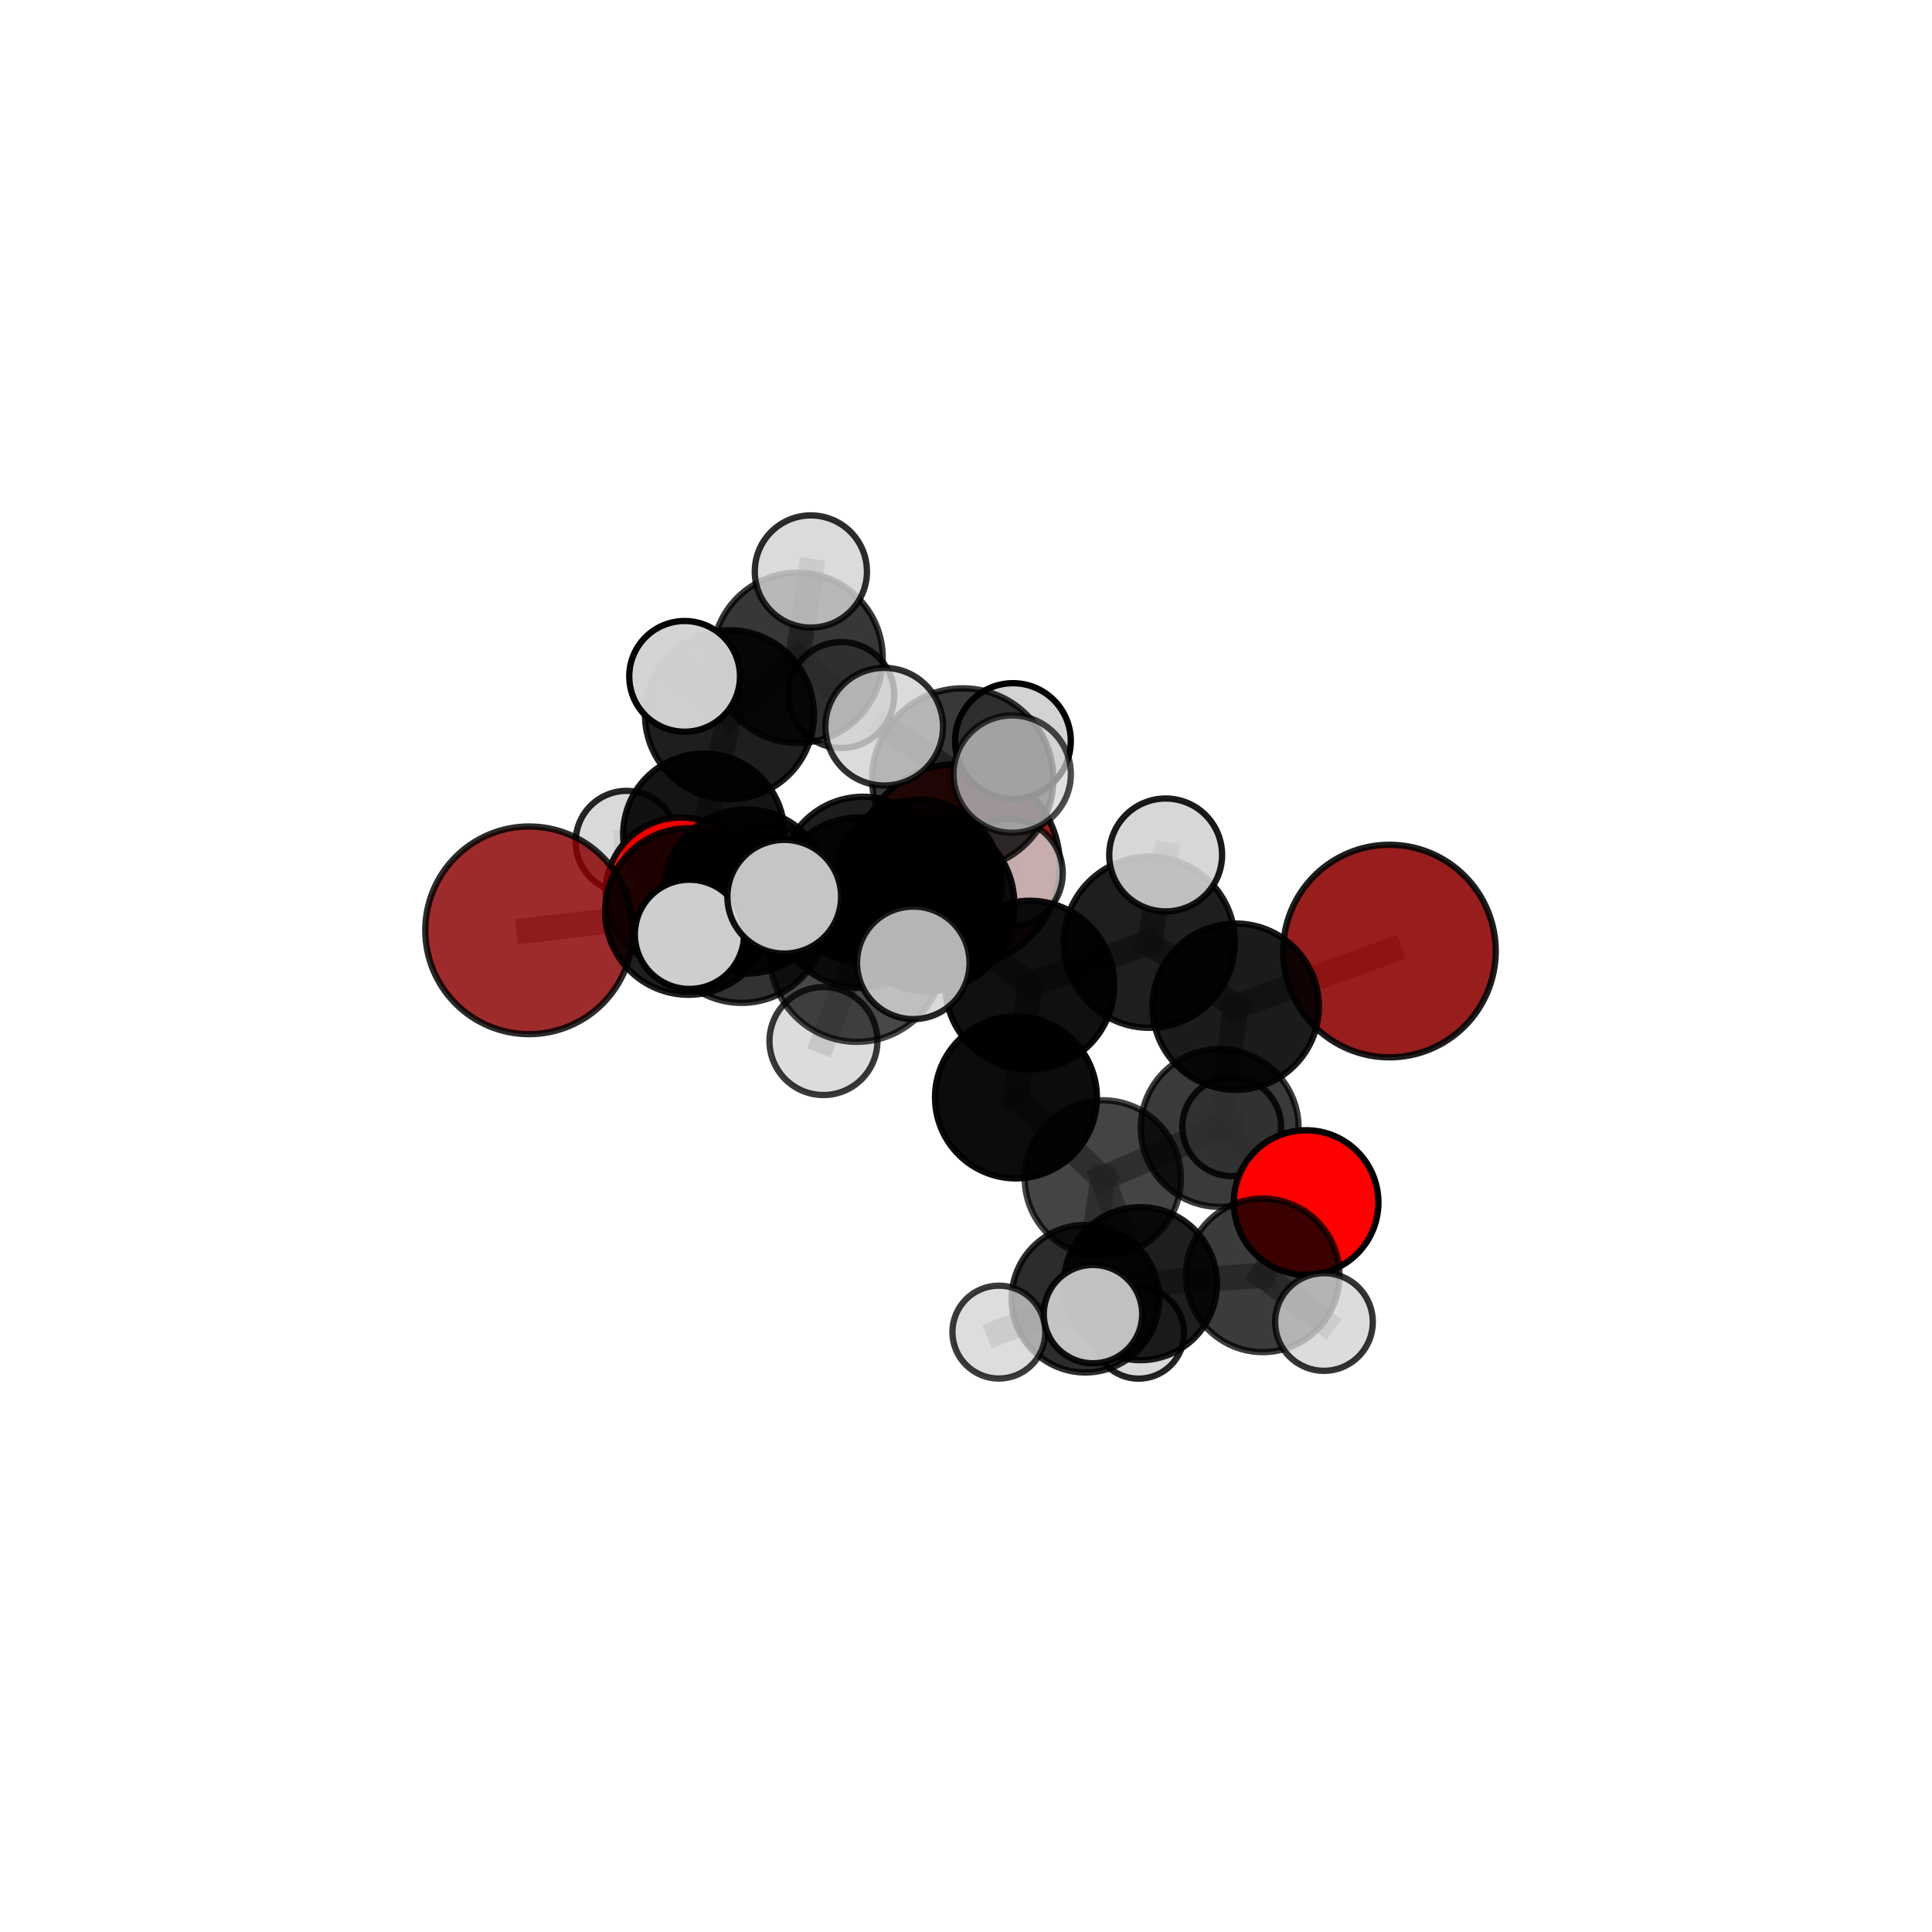 <?xml version="1.0" encoding="utf-8" standalone="no"?>
<!DOCTYPE svg PUBLIC "-//W3C//DTD SVG 1.1//EN"
  "http://www.w3.org/Graphics/SVG/1.1/DTD/svg11.dtd">
<svg xmlns:xlink="http://www.w3.org/1999/xlink" width="153pt" height="153pt" viewBox="0 0 153 153" xmlns="http://www.w3.org/2000/svg" version="1.1">
 <defs>
  <style type="text/css">*{stroke-linejoin: round; stroke-linecap: butt}</style>
 </defs>
 <g id="figure_1">
  <g id="patch_1">
   <path d="M 0 153 
L 153 153 
L 153 0 
L 0 0 
L 0 153 
z
" style="fill: none"/>
  </g>
  <g id="patch_2">
   <path d="M 7.2 145.8 
L 145.8 145.8 
L 145.8 7.2 
L 7.2 7.2 
L 7.2 145.8 
z
" style="fill: none"/>
  </g>
  <g id="axes_1">
   <g id="line2d_1">
    <path d="M 75.894 68.537 
L 68.352 69.634 
" clip-path="url(#p5e4108cf23)" style="fill: none; stroke: #808080; stroke-opacity: 0.672; stroke-width: 2; stroke-linecap: square"/>
   </g>
   <g id="line2d_2">
    <path d="M 68.352 69.634 
L 59.108 70.6 
" clip-path="url(#p5e4108cf23)" style="fill: none; stroke: #808080; stroke-opacity: 0.68; stroke-width: 2; stroke-linecap: square"/>
   </g>
   <g id="line2d_3">
    <path d="M 110.033 75.316 
L 97.861 79.723 
" clip-path="url(#p5e4108cf23)" style="fill: none; stroke: #808080; stroke-opacity: 0.698; stroke-width: 2; stroke-linecap: square"/>
   </g>
   <g id="line2d_4">
    <path d="M 97.861 79.723 
L 96.591 89.326 
" clip-path="url(#p5e4108cf23)" style="fill: none; stroke: #808080; stroke-opacity: 0.665; stroke-width: 2; stroke-linecap: square"/>
   </g>
   <g id="line2d_5">
    <path d="M 41.901 73.674 
L 54.519 72.185 
" clip-path="url(#p5e4108cf23)" style="fill: none; stroke: #808080; stroke-opacity: 0.687; stroke-width: 2; stroke-linecap: square"/>
   </g>
   <g id="line2d_6">
    <path d="M 54.519 72.185 
L 59.108 70.6 
" clip-path="url(#p5e4108cf23)" style="fill: none; stroke: #808080; stroke-opacity: 0.684; stroke-width: 2; stroke-linecap: square"/>
   </g>
   <g id="line2d_7">
    <path d="M 103.434 95.234 
L 96.591 89.326 
" clip-path="url(#p5e4108cf23)" style="fill: none; stroke: #808080; stroke-opacity: 0.633; stroke-width: 2; stroke-linecap: square"/>
   </g>
   <g id="line2d_8">
    <path d="M 103.434 95.234 
L 99.997 100.998 
" clip-path="url(#p5e4108cf23)" style="fill: none; stroke: #808080; stroke-opacity: 0.621; stroke-width: 2; stroke-linecap: square"/>
   </g>
   <g id="line2d_9">
    <path d="M 96.591 89.326 
L 97.543 89.226 
" clip-path="url(#p5e4108cf23)" style="fill: none; stroke: #808080; stroke-opacity: 0.631; stroke-width: 2; stroke-linecap: square"/>
   </g>
   <g id="line2d_10">
    <path d="M 99.997 100.998 
L 90.313 101.659 
" clip-path="url(#p5e4108cf23)" style="fill: none; stroke: #808080; stroke-opacity: 0.615; stroke-width: 2; stroke-linecap: square"/>
   </g>
   <g id="line2d_11">
    <path d="M 99.997 100.998 
L 104.849 104.693 
" clip-path="url(#p5e4108cf23)" style="fill: none; stroke: #808080; stroke-opacity: 0.615; stroke-width: 2; stroke-linecap: square"/>
   </g>
   <g id="line2d_12">
    <path d="M 53.912 70.688 
L 59.108 70.6 
" clip-path="url(#p5e4108cf23)" style="fill: none; stroke: #808080; stroke-opacity: 0.668; stroke-width: 2; stroke-linecap: square"/>
   </g>
   <g id="line2d_13">
    <path d="M 53.912 70.688 
L 55.737 66.065 
" clip-path="url(#p5e4108cf23)" style="fill: none; stroke: #808080; stroke-opacity: 0.66; stroke-width: 2; stroke-linecap: square"/>
   </g>
   <g id="line2d_14">
    <path d="M 55.737 66.065 
L 57.77 56.604 
" clip-path="url(#p5e4108cf23)" style="fill: none; stroke: #808080; stroke-opacity: 0.682; stroke-width: 2; stroke-linecap: square"/>
   </g>
   <g id="line2d_15">
    <path d="M 55.737 66.065 
L 49.62 66.66 
" clip-path="url(#p5e4108cf23)" style="fill: none; stroke: #808080; stroke-opacity: 0.654; stroke-width: 2; stroke-linecap: square"/>
   </g>
   <g id="line2d_16">
    <path d="M 55.737 66.065 
L 60.815 69.274 
" clip-path="url(#p5e4108cf23)" style="fill: none; stroke: #808080; stroke-opacity: 0.648; stroke-width: 2; stroke-linecap: square"/>
   </g>
   <g id="line2d_17">
    <path d="M 73.448 71.623 
L 81.55 78.018 
" clip-path="url(#p5e4108cf23)" style="fill: none; stroke: #808080; stroke-opacity: 0.719; stroke-width: 2; stroke-linecap: square"/>
   </g>
   <g id="line2d_18">
    <path d="M 73.448 71.623 
L 68.068 71.484 
" clip-path="url(#p5e4108cf23)" style="fill: none; stroke: #808080; stroke-opacity: 0.724; stroke-width: 2; stroke-linecap: square"/>
   </g>
   <g id="line2d_19">
    <path d="M 73.448 71.623 
L 76.24 61.687 
" clip-path="url(#p5e4108cf23)" style="fill: none; stroke: #808080; stroke-opacity: 0.758; stroke-width: 2; stroke-linecap: square"/>
   </g>
   <g id="line2d_20">
    <path d="M 73.448 71.623 
L 67.861 75.602 
" clip-path="url(#p5e4108cf23)" style="fill: none; stroke: #808080; stroke-opacity: 0.736; stroke-width: 2; stroke-linecap: square"/>
   </g>
   <g id="line2d_21">
    <path d="M 81.55 78.018 
L 91.019 74.619 
" clip-path="url(#p5e4108cf23)" style="fill: none; stroke: #808080; stroke-opacity: 0.711; stroke-width: 2; stroke-linecap: square"/>
   </g>
   <g id="line2d_22">
    <path d="M 81.55 78.018 
L 80.456 86.91 
" clip-path="url(#p5e4108cf23)" style="fill: none; stroke: #808080; stroke-opacity: 0.684; stroke-width: 2; stroke-linecap: square"/>
   </g>
   <g id="line2d_23">
    <path d="M 68.068 71.484 
L 58.726 72.71 
" clip-path="url(#p5e4108cf23)" style="fill: none; stroke: #808080; stroke-opacity: 0.711; stroke-width: 2; stroke-linecap: square"/>
   </g>
   <g id="line2d_24">
    <path d="M 68.068 71.484 
L 72.677 69.973 
" clip-path="url(#p5e4108cf23)" style="fill: none; stroke: #808080; stroke-opacity: 0.707; stroke-width: 2; stroke-linecap: square"/>
   </g>
   <g id="line2d_25">
    <path d="M 76.24 61.687 
L 70.022 57.549 
" clip-path="url(#p5e4108cf23)" style="fill: none; stroke: #808080; stroke-opacity: 0.79; stroke-width: 2; stroke-linecap: square"/>
   </g>
   <g id="line2d_26">
    <path d="M 76.24 61.687 
L 80.157 61.304 
" clip-path="url(#p5e4108cf23)" style="fill: none; stroke: #808080; stroke-opacity: 0.789; stroke-width: 2; stroke-linecap: square"/>
   </g>
   <g id="line2d_27">
    <path d="M 76.24 61.687 
L 80.218 58.685 
" clip-path="url(#p5e4108cf23)" style="fill: none; stroke: #808080; stroke-opacity: 0.781; stroke-width: 2; stroke-linecap: square"/>
   </g>
   <g id="line2d_28">
    <path d="M 67.861 75.602 
L 62.106 71.013 
" clip-path="url(#p5e4108cf23)" style="fill: none; stroke: #808080; stroke-opacity: 0.749; stroke-width: 2; stroke-linecap: square"/>
   </g>
   <g id="line2d_29">
    <path d="M 67.861 75.602 
L 65.211 82.444 
" clip-path="url(#p5e4108cf23)" style="fill: none; stroke: #808080; stroke-opacity: 0.721; stroke-width: 2; stroke-linecap: square"/>
   </g>
   <g id="line2d_30">
    <path d="M 67.861 75.602 
L 72.327 76.251 
" clip-path="url(#p5e4108cf23)" style="fill: none; stroke: #808080; stroke-opacity: 0.743; stroke-width: 2; stroke-linecap: square"/>
   </g>
   <g id="line2d_31">
    <path d="M 91.019 74.619 
L 97.861 79.723 
" clip-path="url(#p5e4108cf23)" style="fill: none; stroke: #808080; stroke-opacity: 0.704; stroke-width: 2; stroke-linecap: square"/>
   </g>
   <g id="line2d_32">
    <path d="M 91.019 74.619 
L 92.312 67.706 
" clip-path="url(#p5e4108cf23)" style="fill: none; stroke: #808080; stroke-opacity: 0.735; stroke-width: 2; stroke-linecap: square"/>
   </g>
   <g id="line2d_33">
    <path d="M 80.456 86.91 
L 87.337 93.318 
" clip-path="url(#p5e4108cf23)" style="fill: none; stroke: #808080; stroke-opacity: 0.647; stroke-width: 2; stroke-linecap: square"/>
   </g>
   <g id="line2d_34">
    <path d="M 58.726 72.71 
L 54.519 72.185 
" clip-path="url(#p5e4108cf23)" style="fill: none; stroke: #808080; stroke-opacity: 0.699; stroke-width: 2; stroke-linecap: square"/>
   </g>
   <g id="line2d_35">
    <path d="M 58.726 72.71 
L 54.6 73.993 
" clip-path="url(#p5e4108cf23)" style="fill: none; stroke: #808080; stroke-opacity: 0.712; stroke-width: 2; stroke-linecap: square"/>
   </g>
   <g id="line2d_36">
    <path d="M 72.677 69.973 
L 68.352 69.634 
" clip-path="url(#p5e4108cf23)" style="fill: none; stroke: #808080; stroke-opacity: 0.692; stroke-width: 2; stroke-linecap: square"/>
   </g>
   <g id="line2d_37">
    <path d="M 72.677 69.973 
L 79.892 69.148 
" clip-path="url(#p5e4108cf23)" style="fill: none; stroke: #808080; stroke-opacity: 0.702; stroke-width: 2; stroke-linecap: square"/>
   </g>
   <g id="line2d_38">
    <path d="M 87.337 93.318 
L 96.591 89.326 
" clip-path="url(#p5e4108cf23)" style="fill: none; stroke: #808080; stroke-opacity: 0.636; stroke-width: 2; stroke-linecap: square"/>
   </g>
   <g id="line2d_39">
    <path d="M 87.337 93.318 
L 90.313 101.659 
" clip-path="url(#p5e4108cf23)" style="fill: none; stroke: #808080; stroke-opacity: 0.623; stroke-width: 2; stroke-linecap: square"/>
   </g>
   <g id="line2d_40">
    <path d="M 87.337 93.318 
L 85.956 102.848 
" clip-path="url(#p5e4108cf23)" style="fill: none; stroke: #808080; stroke-opacity: 0.608; stroke-width: 2; stroke-linecap: square"/>
   </g>
   <g id="line2d_41">
    <path d="M 90.313 101.659 
L 85.956 102.848 
" clip-path="url(#p5e4108cf23)" style="fill: none; stroke: #808080; stroke-opacity: 0.599; stroke-width: 2; stroke-linecap: square"/>
   </g>
   <g id="line2d_42">
    <path d="M 90.313 101.659 
L 86.557 104.068 
" clip-path="url(#p5e4108cf23)" style="fill: none; stroke: #808080; stroke-opacity: 0.617; stroke-width: 2; stroke-linecap: square"/>
   </g>
   <g id="line2d_43">
    <path d="M 85.956 102.848 
L 79.103 105.493 
" clip-path="url(#p5e4108cf23)" style="fill: none; stroke: #808080; stroke-opacity: 0.58; stroke-width: 2; stroke-linecap: square"/>
   </g>
   <g id="line2d_44">
    <path d="M 85.956 102.848 
L 90.165 105.571 
" clip-path="url(#p5e4108cf23)" style="fill: none; stroke: #808080; stroke-opacity: 0.572; stroke-width: 2; stroke-linecap: square"/>
   </g>
   <g id="line2d_45">
    <path d="M 57.77 56.604 
L 63.164 52.099 
" clip-path="url(#p5e4108cf23)" style="fill: none; stroke: #808080; stroke-opacity: 0.709; stroke-width: 2; stroke-linecap: square"/>
   </g>
   <g id="line2d_46">
    <path d="M 57.77 56.604 
L 54.216 53.563 
" clip-path="url(#p5e4108cf23)" style="fill: none; stroke: #808080; stroke-opacity: 0.718; stroke-width: 2; stroke-linecap: square"/>
   </g>
   <g id="line2d_47">
    <path d="M 63.164 52.099 
L 64.215 45.257 
" clip-path="url(#p5e4108cf23)" style="fill: none; stroke: #808080; stroke-opacity: 0.729; stroke-width: 2; stroke-linecap: square"/>
   </g>
   <g id="line2d_48">
    <path d="M 63.164 52.099 
L 66.622 55.041 
" clip-path="url(#p5e4108cf23)" style="fill: none; stroke: #808080; stroke-opacity: 0.7; stroke-width: 2; stroke-linecap: square"/>
   </g>
   <g id="Path3DCollection_1">
    <path d="M 66.622 59.236 
C 67.735 59.236 68.802 58.794 69.589 58.007 
C 70.375 57.22 70.817 56.153 70.817 55.041 
C 70.817 53.928 70.375 52.861 69.589 52.074 
C 68.802 51.287 67.735 50.845 66.622 50.845 
C 65.509 50.845 64.442 51.287 63.655 52.074 
C 62.868 52.861 62.426 53.928 62.426 55.041 
C 62.426 56.153 62.868 57.22 63.655 58.007 
C 64.442 58.794 65.509 59.236 66.622 59.236 
z
" clip-path="url(#p5e4108cf23)" style="fill: #d3d3d3; fill-opacity: 0.828; stroke: #000000; stroke-opacity: 0.828; stroke-width: 0.5"/>
    <path d="M 60.815 73.244 
C 61.868 73.244 62.878 72.826 63.623 72.081 
C 64.368 71.337 64.786 70.327 64.786 69.274 
C 64.786 68.22 64.368 67.21 63.623 66.466 
C 62.878 65.721 61.868 65.303 60.815 65.303 
C 59.762 65.303 58.752 65.721 58.007 66.466 
C 57.263 67.21 56.844 68.22 56.844 69.274 
C 56.844 70.327 57.263 71.337 58.007 72.081 
C 58.752 72.826 59.762 73.244 60.815 73.244 
z
" clip-path="url(#p5e4108cf23)" style="fill: #d3d3d3; fill-opacity: 0.883; stroke: #000000; stroke-opacity: 0.883; stroke-width: 0.5"/>
    <path d="M 49.62 70.689 
C 50.689 70.689 51.714 70.265 52.469 69.509 
C 53.225 68.753 53.65 67.729 53.65 66.66 
C 53.65 65.591 53.225 64.567 52.469 63.811 
C 51.714 63.055 50.689 62.631 49.62 62.631 
C 48.552 62.631 47.527 63.055 46.771 63.811 
C 46.016 64.567 45.591 65.591 45.591 66.66 
C 45.591 67.729 46.016 68.753 46.771 69.509 
C 47.527 70.265 48.552 70.689 49.62 70.689 
z
" clip-path="url(#p5e4108cf23)" style="fill: #d3d3d3; fill-opacity: 0.854; stroke: #000000; stroke-opacity: 0.854; stroke-width: 0.5"/>
    <path d="M 63.164 58.842 
C 64.952 58.842 66.668 58.132 67.932 56.867 
C 69.197 55.603 69.907 53.887 69.907 52.099 
C 69.907 50.311 69.197 48.595 67.932 47.331 
C 66.668 46.066 64.952 45.356 63.164 45.356 
C 61.376 45.356 59.661 46.066 58.396 47.331 
C 57.132 48.595 56.421 50.311 56.421 52.099 
C 56.421 53.887 57.132 55.603 58.396 56.867 
C 59.661 58.132 61.376 58.842 63.164 58.842 
z
" clip-path="url(#p5e4108cf23)" style="fill-opacity: 0.782; stroke: #000000; stroke-opacity: 0.782; stroke-width: 0.5"/>
    <path d="M 64.215 49.7 
C 65.393 49.7 66.523 49.231 67.356 48.398 
C 68.189 47.565 68.657 46.435 68.657 45.257 
C 68.657 44.079 68.189 42.949 67.356 42.116 
C 66.523 41.283 65.393 40.815 64.215 40.815 
C 63.037 40.815 61.907 41.283 61.074 42.116 
C 60.241 42.949 59.773 44.079 59.773 45.257 
C 59.773 46.435 60.241 47.565 61.074 48.398 
C 61.907 49.231 63.037 49.7 64.215 49.7 
z
" clip-path="url(#p5e4108cf23)" style="fill: #d3d3d3; fill-opacity: 0.824; stroke: #000000; stroke-opacity: 0.824; stroke-width: 0.5"/>
    <path d="M 55.737 72.451 
C 57.43 72.451 59.055 71.778 60.252 70.581 
C 61.45 69.383 62.123 67.759 62.123 66.065 
C 62.123 64.372 61.45 62.747 60.252 61.55 
C 59.055 60.352 57.43 59.679 55.737 59.679 
C 54.043 59.679 52.419 60.352 51.221 61.55 
C 50.024 62.747 49.351 64.372 49.351 66.065 
C 49.351 67.759 50.024 69.383 51.221 70.581 
C 52.419 71.778 54.043 72.451 55.737 72.451 
z
" clip-path="url(#p5e4108cf23)" style="fill-opacity: 0.918; stroke: #000000; stroke-opacity: 0.918; stroke-width: 0.5"/>
    <path d="M 57.77 63.295 
C 59.544 63.295 61.246 62.59 62.501 61.335 
C 63.756 60.08 64.461 58.378 64.461 56.604 
C 64.461 54.829 63.756 53.127 62.501 51.872 
C 61.246 50.617 59.544 49.912 57.77 49.912 
C 55.995 49.912 54.293 50.617 53.038 51.872 
C 51.783 53.127 51.078 54.829 51.078 56.604 
C 51.078 58.378 51.783 60.08 53.038 61.335 
C 54.293 62.59 55.995 63.295 57.77 63.295 
z
" clip-path="url(#p5e4108cf23)" style="fill-opacity: 0.88; stroke: #000000; stroke-opacity: 0.88; stroke-width: 0.5"/>
    <path d="M 75.894 76.581 
C 78.027 76.581 80.073 75.734 81.582 74.225 
C 83.09 72.717 83.938 70.671 83.938 68.537 
C 83.938 66.404 83.09 64.358 81.582 62.849 
C 80.073 61.34 78.027 60.493 75.894 60.493 
C 73.76 60.493 71.714 61.34 70.206 62.849 
C 68.697 64.358 67.849 66.404 67.849 68.537 
C 67.849 70.671 68.697 72.717 70.206 74.225 
C 71.714 75.734 73.76 76.581 75.894 76.581 
z
" clip-path="url(#p5e4108cf23)" style="fill: #8b0000; fill-opacity: 0.892; stroke: #000000; stroke-opacity: 0.892; stroke-width: 0.5"/>
    <path d="M 54.216 57.947 
C 55.379 57.947 56.494 57.485 57.316 56.663 
C 58.138 55.841 58.6 54.726 58.6 53.563 
C 58.6 52.4 58.138 51.285 57.316 50.463 
C 56.494 49.641 55.379 49.179 54.216 49.179 
C 53.053 49.179 51.938 49.641 51.116 50.463 
C 50.294 51.285 49.832 52.4 49.832 53.563 
C 49.832 54.726 50.294 55.841 51.116 56.663 
C 51.938 57.485 53.053 57.947 54.216 57.947 
z
" clip-path="url(#p5e4108cf23)" style="fill: #d3d3d3; fill-opacity: 0.976; stroke: #000000; stroke-opacity: 0.976; stroke-width: 0.5"/>
    <path d="M 53.912 76.635 
C 55.49 76.635 57.002 76.008 58.118 74.893 
C 59.233 73.778 59.86 72.265 59.86 70.688 
C 59.86 69.11 59.233 67.597 58.118 66.482 
C 57.002 65.367 55.49 64.74 53.912 64.74 
C 52.335 64.74 50.822 65.367 49.707 66.482 
C 48.591 67.597 47.965 69.11 47.965 70.688 
C 47.965 72.265 48.591 73.778 49.707 74.893 
C 50.822 76.008 52.335 76.635 53.912 76.635 
z
" clip-path="url(#p5e4108cf23)" style="fill: #ff0000; fill-opacity: 0.922; stroke: #000000; stroke-opacity: 0.922; stroke-width: 0.5"/>
    <path d="M 59.108 77.103 
C 60.833 77.103 62.487 76.418 63.707 75.198 
C 64.926 73.979 65.611 72.324 65.611 70.6 
C 65.611 68.875 64.926 67.221 63.707 66.001 
C 62.487 64.781 60.833 64.096 59.108 64.096 
C 57.383 64.096 55.729 64.781 54.509 66.001 
C 53.29 67.221 52.605 68.875 52.605 70.6 
C 52.605 72.324 53.29 73.979 54.509 75.198 
C 55.729 76.418 57.383 77.103 59.108 77.103 
z
" clip-path="url(#p5e4108cf23)" style="fill-opacity: 0.898; stroke: #000000; stroke-opacity: 0.898; stroke-width: 0.5"/>
    <path d="M 68.352 76.174 
C 70.087 76.174 71.75 75.485 72.977 74.259 
C 74.203 73.032 74.892 71.369 74.892 69.634 
C 74.892 67.9 74.203 66.236 72.977 65.01 
C 71.75 63.784 70.087 63.094 68.352 63.094 
C 66.618 63.094 64.955 63.784 63.728 65.01 
C 62.502 66.236 61.813 67.9 61.813 69.634 
C 61.813 71.369 62.502 73.032 63.728 74.259 
C 64.955 75.485 66.618 76.174 68.352 76.174 
z
" clip-path="url(#p5e4108cf23)" style="fill-opacity: 0.885; stroke: #000000; stroke-opacity: 0.885; stroke-width: 0.5"/>
    <path d="M 41.901 81.897 
C 44.082 81.897 46.174 81.03 47.715 79.488 
C 49.257 77.946 50.124 75.855 50.124 73.674 
C 50.124 71.493 49.257 69.402 47.715 67.86 
C 46.174 66.318 44.082 65.452 41.901 65.452 
C 39.721 65.452 37.629 66.318 36.087 67.86 
C 34.545 69.402 33.679 71.493 33.679 73.674 
C 33.679 75.855 34.545 77.946 36.087 79.488 
C 37.629 81.03 39.721 81.897 41.901 81.897 
z
" clip-path="url(#p5e4108cf23)" style="fill: #8b0000; fill-opacity: 0.829; stroke: #000000; stroke-opacity: 0.829; stroke-width: 0.5"/>
    <path d="M 54.519 78.779 
C 56.267 78.779 57.945 78.084 59.181 76.848 
C 60.418 75.611 61.112 73.934 61.112 72.185 
C 61.112 70.437 60.418 68.76 59.181 67.523 
C 57.945 66.287 56.267 65.592 54.519 65.592 
C 52.77 65.592 51.093 66.287 49.857 67.523 
C 48.62 68.76 47.925 70.437 47.925 72.185 
C 47.925 73.934 48.62 75.611 49.857 76.848 
C 51.093 78.084 52.77 78.779 54.519 78.779 
z
" clip-path="url(#p5e4108cf23)" style="fill-opacity: 0.876; stroke: #000000; stroke-opacity: 0.876; stroke-width: 0.5"/>
    <path d="M 79.892 73.418 
C 81.025 73.418 82.111 72.968 82.912 72.168 
C 83.713 71.367 84.162 70.281 84.162 69.148 
C 84.162 68.016 83.713 66.929 82.912 66.129 
C 82.111 65.328 81.025 64.878 79.892 64.878 
C 78.76 64.878 77.673 65.328 76.873 66.129 
C 76.072 66.929 75.622 68.016 75.622 69.148 
C 75.622 70.281 76.072 71.367 76.873 72.168 
C 77.673 72.968 78.76 73.418 79.892 73.418 
z
" clip-path="url(#p5e4108cf23)" style="fill: #d3d3d3; fill-opacity: 0.789; stroke: #000000; stroke-opacity: 0.789; stroke-width: 0.5"/>
    <path d="M 72.677 76.636 
C 74.444 76.636 76.139 75.934 77.388 74.685 
C 78.638 73.435 79.34 71.74 79.34 69.973 
C 79.34 68.206 78.638 66.511 77.388 65.262 
C 76.139 64.012 74.444 63.31 72.677 63.31 
C 70.909 63.31 69.215 64.012 67.965 65.262 
C 66.715 66.511 66.013 68.206 66.013 69.973 
C 66.013 71.74 66.715 73.435 67.965 74.685 
C 69.215 75.934 70.909 76.636 72.677 76.636 
z
" clip-path="url(#p5e4108cf23)" style="fill-opacity: 0.853; stroke: #000000; stroke-opacity: 0.853; stroke-width: 0.5"/>
    <path d="M 97.543 93.135 
C 98.58 93.135 99.574 92.723 100.307 91.99 
C 101.04 91.257 101.452 90.262 101.452 89.226 
C 101.452 88.189 101.04 87.195 100.307 86.462 
C 99.574 85.729 98.58 85.317 97.543 85.317 
C 96.507 85.317 95.512 85.729 94.779 86.462 
C 94.046 87.195 93.634 88.189 93.634 89.226 
C 93.634 90.262 94.046 91.257 94.779 91.99 
C 95.512 92.723 96.507 93.135 97.543 93.135 
z
" clip-path="url(#p5e4108cf23)" style="fill: #d3d3d3; fill-opacity: 0.862; stroke: #000000; stroke-opacity: 0.862; stroke-width: 0.5"/>
    <path d="M 90.165 109.18 
C 91.122 109.18 92.04 108.8 92.717 108.123 
C 93.393 107.446 93.774 106.528 93.774 105.571 
C 93.774 104.614 93.393 103.697 92.717 103.02 
C 92.04 102.343 91.122 101.963 90.165 101.963 
C 89.208 101.963 88.291 102.343 87.614 103.02 
C 86.937 103.697 86.557 104.614 86.557 105.571 
C 86.557 106.528 86.937 107.446 87.614 108.123 
C 88.291 108.8 89.208 109.18 90.165 109.18 
z
" clip-path="url(#p5e4108cf23)" style="fill: #d3d3d3; fill-opacity: 0.863; stroke: #000000; stroke-opacity: 0.863; stroke-width: 0.5"/>
    <path d="M 58.726 79.42 
C 60.505 79.42 62.213 78.713 63.471 77.455 
C 64.729 76.196 65.436 74.489 65.436 72.71 
C 65.436 70.93 64.729 69.223 63.471 67.964 
C 62.213 66.706 60.505 65.999 58.726 65.999 
C 56.946 65.999 55.239 66.706 53.981 67.964 
C 52.722 69.223 52.015 70.93 52.015 72.71 
C 52.015 74.489 52.722 76.196 53.981 77.455 
C 55.239 78.713 56.946 79.42 58.726 79.42 
z
" clip-path="url(#p5e4108cf23)" style="fill-opacity: 0.801; stroke: #000000; stroke-opacity: 0.801; stroke-width: 0.5"/>
    <path d="M 68.068 78.233 
C 69.858 78.233 71.575 77.522 72.841 76.256 
C 74.107 74.991 74.818 73.274 74.818 71.484 
C 74.818 69.693 74.107 67.977 72.841 66.711 
C 71.575 65.445 69.858 64.734 68.068 64.734 
C 66.278 64.734 64.561 65.445 63.295 66.711 
C 62.029 67.977 61.318 69.693 61.318 71.484 
C 61.318 73.274 62.029 74.991 63.295 76.256 
C 64.561 77.522 66.278 78.233 68.068 78.233 
z
" clip-path="url(#p5e4108cf23)" style="fill-opacity: 0.846; stroke: #000000; stroke-opacity: 0.846; stroke-width: 0.5"/>
    <path d="M 96.591 95.576 
C 98.248 95.576 99.838 94.917 101.01 93.745 
C 102.182 92.573 102.84 90.984 102.84 89.326 
C 102.84 87.669 102.182 86.079 101.01 84.907 
C 99.838 83.735 98.248 83.076 96.591 83.076 
C 94.933 83.076 93.343 83.735 92.171 84.907 
C 90.999 86.079 90.341 87.669 90.341 89.326 
C 90.341 90.984 90.999 92.573 92.171 93.745 
C 93.343 94.917 94.933 95.576 96.591 95.576 
z
" clip-path="url(#p5e4108cf23)" style="fill-opacity: 0.771; stroke: #000000; stroke-opacity: 0.771; stroke-width: 0.5"/>
    <path d="M 85.956 108.689 
C 87.505 108.689 88.991 108.074 90.087 106.978 
C 91.182 105.883 91.798 104.397 91.798 102.848 
C 91.798 101.299 91.182 99.813 90.087 98.717 
C 88.991 97.622 87.505 97.006 85.956 97.006 
C 84.407 97.006 82.921 97.622 81.826 98.717 
C 80.73 99.813 80.115 101.299 80.115 102.848 
C 80.115 104.397 80.73 105.883 81.826 106.978 
C 82.921 108.074 84.407 108.689 85.956 108.689 
z
" clip-path="url(#p5e4108cf23)" style="fill-opacity: 0.825; stroke: #000000; stroke-opacity: 0.825; stroke-width: 0.5"/>
    <path d="M 79.103 109.171 
C 80.079 109.171 81.015 108.784 81.704 108.094 
C 82.394 107.404 82.782 106.468 82.782 105.493 
C 82.782 104.517 82.394 103.581 81.704 102.891 
C 81.015 102.201 80.079 101.814 79.103 101.814 
C 78.128 101.814 77.192 102.201 76.502 102.891 
C 75.812 103.581 75.424 104.517 75.424 105.493 
C 75.424 106.468 75.812 107.404 76.502 108.094 
C 77.192 108.784 78.128 109.171 79.103 109.171 
z
" clip-path="url(#p5e4108cf23)" style="fill: #d3d3d3; fill-opacity: 0.767; stroke: #000000; stroke-opacity: 0.767; stroke-width: 0.5"/>
    <path d="M 110.033 83.733 
C 112.265 83.733 114.406 82.846 115.985 81.268 
C 117.563 79.689 118.45 77.548 118.45 75.316 
C 118.45 73.084 117.563 70.943 115.985 69.364 
C 114.406 67.786 112.265 66.899 110.033 66.899 
C 107.801 66.899 105.659 67.786 104.081 69.364 
C 102.503 70.943 101.616 73.084 101.616 75.316 
C 101.616 77.548 102.503 79.689 104.081 81.268 
C 105.659 82.846 107.801 83.733 110.033 83.733 
z
" clip-path="url(#p5e4108cf23)" style="fill: #8b0000; fill-opacity: 0.881; stroke: #000000; stroke-opacity: 0.881; stroke-width: 0.5"/>
    <path d="M 87.337 99.502 
C 88.977 99.502 90.55 98.85 91.709 97.69 
C 92.869 96.531 93.52 94.958 93.52 93.318 
C 93.52 91.678 92.869 90.105 91.709 88.945 
C 90.55 87.786 88.977 87.134 87.337 87.134 
C 85.697 87.134 84.124 87.786 82.964 88.945 
C 81.805 90.105 81.153 91.678 81.153 93.318 
C 81.153 94.958 81.805 96.531 82.964 97.69 
C 84.124 98.85 85.697 99.502 87.337 99.502 
z
" clip-path="url(#p5e4108cf23)" style="fill-opacity: 0.731; stroke: #000000; stroke-opacity: 0.731; stroke-width: 0.5"/>
    <path d="M 97.861 86.31 
C 99.607 86.31 101.283 85.616 102.518 84.38 
C 103.753 83.145 104.447 81.47 104.447 79.723 
C 104.447 77.976 103.753 76.3 102.518 75.065 
C 101.283 73.83 99.607 73.136 97.861 73.136 
C 96.114 73.136 94.438 73.83 93.203 75.065 
C 91.968 76.3 91.274 77.976 91.274 79.723 
C 91.274 81.47 91.968 83.145 93.203 84.38 
C 94.438 85.616 96.114 86.31 97.861 86.31 
z
" clip-path="url(#p5e4108cf23)" style="fill-opacity: 0.891; stroke: #000000; stroke-opacity: 0.891; stroke-width: 0.5"/>
    <path d="M 103.434 100.96 
C 104.953 100.96 106.41 100.357 107.484 99.283 
C 108.558 98.209 109.161 96.752 109.161 95.234 
C 109.161 93.715 108.558 92.258 107.484 91.184 
C 106.41 90.11 104.953 89.507 103.434 89.507 
C 101.916 89.507 100.459 90.11 99.385 91.184 
C 98.311 92.258 97.708 93.715 97.708 95.234 
C 97.708 96.752 98.311 98.209 99.385 99.283 
C 100.459 100.357 101.916 100.96 103.434 100.96 
z
" clip-path="url(#p5e4108cf23)" style="fill: #ff0000; stroke: #000000; stroke-width: 0.5"/>
    <path d="M 80.218 63.267 
C 81.433 63.267 82.599 62.785 83.458 61.925 
C 84.317 61.066 84.8 59.901 84.8 58.685 
C 84.8 57.47 84.317 56.305 83.458 55.445 
C 82.599 54.586 81.433 54.103 80.218 54.103 
C 79.003 54.103 77.837 54.586 76.978 55.445 
C 76.119 56.305 75.636 57.47 75.636 58.685 
C 75.636 59.901 76.119 61.066 76.978 61.925 
C 77.837 62.785 79.003 63.267 80.218 63.267 
z
" clip-path="url(#p5e4108cf23)" style="fill: #d3d3d3; fill-opacity: 0.996; stroke: #000000; stroke-opacity: 0.996; stroke-width: 0.5"/>
    <path d="M 54.6 78.317 
C 55.747 78.317 56.847 77.862 57.658 77.051 
C 58.469 76.24 58.924 75.14 58.924 73.993 
C 58.924 72.846 58.469 71.746 57.658 70.935 
C 56.847 70.124 55.747 69.668 54.6 69.668 
C 53.453 69.668 52.353 70.124 51.542 70.935 
C 50.731 71.746 50.275 72.846 50.275 73.993 
C 50.275 75.14 50.731 76.24 51.542 77.051 
C 52.353 77.862 53.453 78.317 54.6 78.317 
z
" clip-path="url(#p5e4108cf23)" style="fill: #d3d3d3; fill-opacity: 0.976; stroke: #000000; stroke-opacity: 0.976; stroke-width: 0.5"/>
    <path d="M 80.456 93.32 
C 82.156 93.32 83.787 92.645 84.989 91.443 
C 86.191 90.241 86.867 88.61 86.867 86.91 
C 86.867 85.21 86.191 83.579 84.989 82.377 
C 83.787 81.175 82.156 80.499 80.456 80.499 
C 78.756 80.499 77.125 81.175 75.923 82.377 
C 74.721 83.579 74.046 85.21 74.046 86.91 
C 74.046 88.61 74.721 90.241 75.923 91.443 
C 77.125 92.645 78.756 93.32 80.456 93.32 
z
" clip-path="url(#p5e4108cf23)" style="fill-opacity: 0.951; stroke: #000000; stroke-opacity: 0.951; stroke-width: 0.5"/>
    <path d="M 91.019 81.397 
C 92.816 81.397 94.541 80.683 95.812 79.412 
C 97.083 78.141 97.797 76.417 97.797 74.619 
C 97.797 72.822 97.083 71.098 95.812 69.827 
C 94.541 68.556 92.816 67.841 91.019 67.841 
C 89.222 67.841 87.497 68.556 86.226 69.827 
C 84.955 71.098 84.241 72.822 84.241 74.619 
C 84.241 76.417 84.955 78.141 86.226 79.412 
C 87.497 80.683 89.222 81.397 91.019 81.397 
z
" clip-path="url(#p5e4108cf23)" style="fill-opacity: 0.881; stroke: #000000; stroke-opacity: 0.881; stroke-width: 0.5"/>
    <path d="M 81.55 84.704 
C 83.322 84.704 85.023 83.999 86.277 82.746 
C 87.53 81.492 88.235 79.791 88.235 78.018 
C 88.235 76.245 87.53 74.545 86.277 73.291 
C 85.023 72.038 83.322 71.333 81.55 71.333 
C 79.777 71.333 78.076 72.038 76.822 73.291 
C 75.569 74.545 74.864 76.245 74.864 78.018 
C 74.864 79.791 75.569 81.492 76.822 82.746 
C 78.076 83.999 79.777 84.704 81.55 84.704 
z
" clip-path="url(#p5e4108cf23)" style="fill-opacity: 0.936; stroke: #000000; stroke-opacity: 0.936; stroke-width: 0.5"/>
    <path d="M 73.448 78.506 
C 75.273 78.506 77.024 77.781 78.315 76.49 
C 79.606 75.199 80.331 73.448 80.331 71.623 
C 80.331 69.797 79.606 68.046 78.315 66.756 
C 77.024 65.465 75.273 64.74 73.448 64.74 
C 71.622 64.74 69.871 65.465 68.58 66.756 
C 67.289 68.046 66.564 69.797 66.564 71.623 
C 66.564 73.448 67.289 75.199 68.58 76.49 
C 69.871 77.781 71.622 78.506 73.448 78.506 
z
" clip-path="url(#p5e4108cf23)" style="fill-opacity: 0.94; stroke: #000000; stroke-opacity: 0.94; stroke-width: 0.5"/>
    <path d="M 92.312 72.176 
C 93.498 72.176 94.635 71.705 95.473 70.866 
C 96.311 70.028 96.782 68.891 96.782 67.706 
C 96.782 66.521 96.311 65.384 95.473 64.545 
C 94.635 63.707 93.498 63.236 92.312 63.236 
C 91.127 63.236 89.99 63.707 89.152 64.545 
C 88.314 65.384 87.843 66.521 87.843 67.706 
C 87.843 68.891 88.314 70.028 89.152 70.866 
C 89.99 71.705 91.127 72.176 92.312 72.176 
z
" clip-path="url(#p5e4108cf23)" style="fill: #d3d3d3; fill-opacity: 0.896; stroke: #000000; stroke-opacity: 0.896; stroke-width: 0.5"/>
    <path d="M 90.313 107.717 
C 91.92 107.717 93.461 107.079 94.597 105.943 
C 95.733 104.806 96.371 103.265 96.371 101.659 
C 96.371 100.052 95.733 98.511 94.597 97.375 
C 93.461 96.238 91.92 95.6 90.313 95.6 
C 88.706 95.6 87.165 96.238 86.029 97.375 
C 84.893 98.511 84.254 100.052 84.254 101.659 
C 84.254 103.265 84.893 104.806 86.029 105.943 
C 87.165 107.079 88.706 107.717 90.313 107.717 
z
" clip-path="url(#p5e4108cf23)" style="fill-opacity: 0.88; stroke: #000000; stroke-opacity: 0.88; stroke-width: 0.5"/>
    <path d="M 99.997 107.078 
C 101.61 107.078 103.156 106.438 104.296 105.298 
C 105.437 104.158 106.077 102.611 106.077 100.998 
C 106.077 99.386 105.437 97.839 104.296 96.699 
C 103.156 95.559 101.61 94.918 99.997 94.918 
C 98.385 94.918 96.838 95.559 95.698 96.699 
C 94.558 97.839 93.917 99.386 93.917 100.998 
C 93.917 102.611 94.558 104.158 95.698 105.298 
C 96.838 106.438 98.385 107.078 99.997 107.078 
z
" clip-path="url(#p5e4108cf23)" style="fill-opacity: 0.767; stroke: #000000; stroke-opacity: 0.767; stroke-width: 0.5"/>
    <path d="M 76.24 68.863 
C 78.143 68.863 79.968 68.107 81.314 66.761 
C 82.66 65.415 83.416 63.59 83.416 61.687 
C 83.416 59.783 82.66 57.958 81.314 56.612 
C 79.968 55.266 78.143 54.51 76.24 54.51 
C 74.336 54.51 72.511 55.266 71.165 56.612 
C 69.819 57.958 69.063 59.783 69.063 61.687 
C 69.063 63.59 69.819 65.415 71.165 66.761 
C 72.511 68.107 74.336 68.863 76.24 68.863 
z
" clip-path="url(#p5e4108cf23)" style="fill-opacity: 0.778; stroke: #000000; stroke-opacity: 0.778; stroke-width: 0.5"/>
    <path d="M 70.022 62.207 
C 71.258 62.207 72.443 61.716 73.316 60.843 
C 74.19 59.969 74.681 58.784 74.681 57.549 
C 74.681 56.313 74.19 55.128 73.316 54.255 
C 72.443 53.381 71.258 52.89 70.022 52.89 
C 68.787 52.89 67.602 53.381 66.728 54.255 
C 65.855 55.128 65.364 56.313 65.364 57.549 
C 65.364 58.784 65.855 59.969 66.728 60.843 
C 67.602 61.716 68.787 62.207 70.022 62.207 
z
" clip-path="url(#p5e4108cf23)" style="fill: #d3d3d3; fill-opacity: 0.811; stroke: #000000; stroke-opacity: 0.811; stroke-width: 0.5"/>
    <path d="M 104.849 108.56 
C 105.875 108.56 106.858 108.152 107.584 107.427 
C 108.309 106.702 108.716 105.718 108.716 104.693 
C 108.716 103.667 108.309 102.684 107.584 101.959 
C 106.858 101.233 105.875 100.826 104.849 100.826 
C 103.824 100.826 102.84 101.233 102.115 101.959 
C 101.39 102.684 100.983 103.667 100.983 104.693 
C 100.983 105.718 101.39 106.702 102.115 107.427 
C 102.84 108.152 103.824 108.56 104.849 108.56 
z
" clip-path="url(#p5e4108cf23)" style="fill: #d3d3d3; fill-opacity: 0.795; stroke: #000000; stroke-opacity: 0.795; stroke-width: 0.5"/>
    <path d="M 65.211 86.719 
C 66.345 86.719 67.432 86.268 68.234 85.467 
C 69.035 84.665 69.486 83.578 69.486 82.444 
C 69.486 81.31 69.035 80.223 68.234 79.422 
C 67.432 78.62 66.345 78.17 65.211 78.17 
C 64.078 78.17 62.99 78.62 62.189 79.422 
C 61.387 80.223 60.937 81.31 60.937 82.444 
C 60.937 83.578 61.387 84.665 62.189 85.467 
C 62.99 86.268 64.078 86.719 65.211 86.719 
z
" clip-path="url(#p5e4108cf23)" style="fill: #d3d3d3; fill-opacity: 0.774; stroke: #000000; stroke-opacity: 0.774; stroke-width: 0.5"/>
    <path d="M 86.557 107.962 
C 87.59 107.962 88.581 107.552 89.311 106.821 
C 90.041 106.091 90.452 105.101 90.452 104.068 
C 90.452 103.035 90.041 102.045 89.311 101.314 
C 88.581 100.584 87.59 100.174 86.557 100.174 
C 85.525 100.174 84.534 100.584 83.804 101.314 
C 83.074 102.045 82.663 103.035 82.663 104.068 
C 82.663 105.101 83.074 106.091 83.804 106.821 
C 84.534 107.552 85.525 107.962 86.557 107.962 
z
" clip-path="url(#p5e4108cf23)" style="fill: #d3d3d3; fill-opacity: 0.914; stroke: #000000; stroke-opacity: 0.914; stroke-width: 0.5"/>
    <path d="M 67.861 82.505 
C 69.691 82.505 71.447 81.777 72.741 80.483 
C 74.036 79.189 74.763 77.433 74.763 75.602 
C 74.763 73.772 74.036 72.016 72.741 70.722 
C 71.447 69.427 69.691 68.7 67.861 68.7 
C 66.03 68.7 64.274 69.427 62.98 70.722 
C 61.686 72.016 60.958 73.772 60.958 75.602 
C 60.958 77.433 61.686 79.189 62.98 80.483 
C 64.274 81.777 66.03 82.505 67.861 82.505 
z
" clip-path="url(#p5e4108cf23)" style="fill-opacity: 0.718; stroke: #000000; stroke-opacity: 0.718; stroke-width: 0.5"/>
    <path d="M 80.157 65.952 
C 81.39 65.952 82.572 65.462 83.443 64.591 
C 84.315 63.719 84.805 62.537 84.805 61.304 
C 84.805 60.072 84.315 58.89 83.443 58.018 
C 82.572 57.147 81.39 56.657 80.157 56.657 
C 78.925 56.657 77.743 57.147 76.871 58.018 
C 76 58.89 75.51 60.072 75.51 61.304 
C 75.51 62.537 76 63.719 76.871 64.591 
C 77.743 65.462 78.925 65.952 80.157 65.952 
z
" clip-path="url(#p5e4108cf23)" style="fill: #d3d3d3; fill-opacity: 0.7; stroke: #000000; stroke-opacity: 0.7; stroke-width: 0.5"/>
    <path d="M 62.106 75.515 
C 63.3 75.515 64.445 75.041 65.29 74.196 
C 66.134 73.352 66.608 72.207 66.608 71.013 
C 66.608 69.819 66.134 68.674 65.29 67.829 
C 64.445 66.985 63.3 66.511 62.106 66.511 
C 60.912 66.511 59.767 66.985 58.923 67.829 
C 58.078 68.674 57.604 69.819 57.604 71.013 
C 57.604 72.207 58.078 73.352 58.923 74.196 
C 59.767 75.041 60.912 75.515 62.106 75.515 
z
" clip-path="url(#p5e4108cf23)" style="fill: #d3d3d3; fill-opacity: 0.932; stroke: #000000; stroke-opacity: 0.932; stroke-width: 0.5"/>
    <path d="M 72.327 80.707 
C 73.509 80.707 74.642 80.237 75.478 79.401 
C 76.314 78.566 76.783 77.432 76.783 76.251 
C 76.783 75.069 76.314 73.935 75.478 73.1 
C 74.642 72.264 73.509 71.795 72.327 71.795 
C 71.145 71.795 70.012 72.264 69.176 73.1 
C 68.341 73.935 67.871 75.069 67.871 76.251 
C 67.871 77.432 68.341 78.566 69.176 79.401 
C 70.012 80.237 71.145 80.707 72.327 80.707 
z
" clip-path="url(#p5e4108cf23)" style="fill: #d3d3d3; fill-opacity: 0.858; stroke: #000000; stroke-opacity: 0.858; stroke-width: 0.5"/>
   </g>
  </g>
 </g>
 <defs>
  <clipPath id="p5e4108cf23">
   <rect x="7.2" y="7.2" width="138.6" height="138.6"/>
  </clipPath>
 </defs>
</svg>

